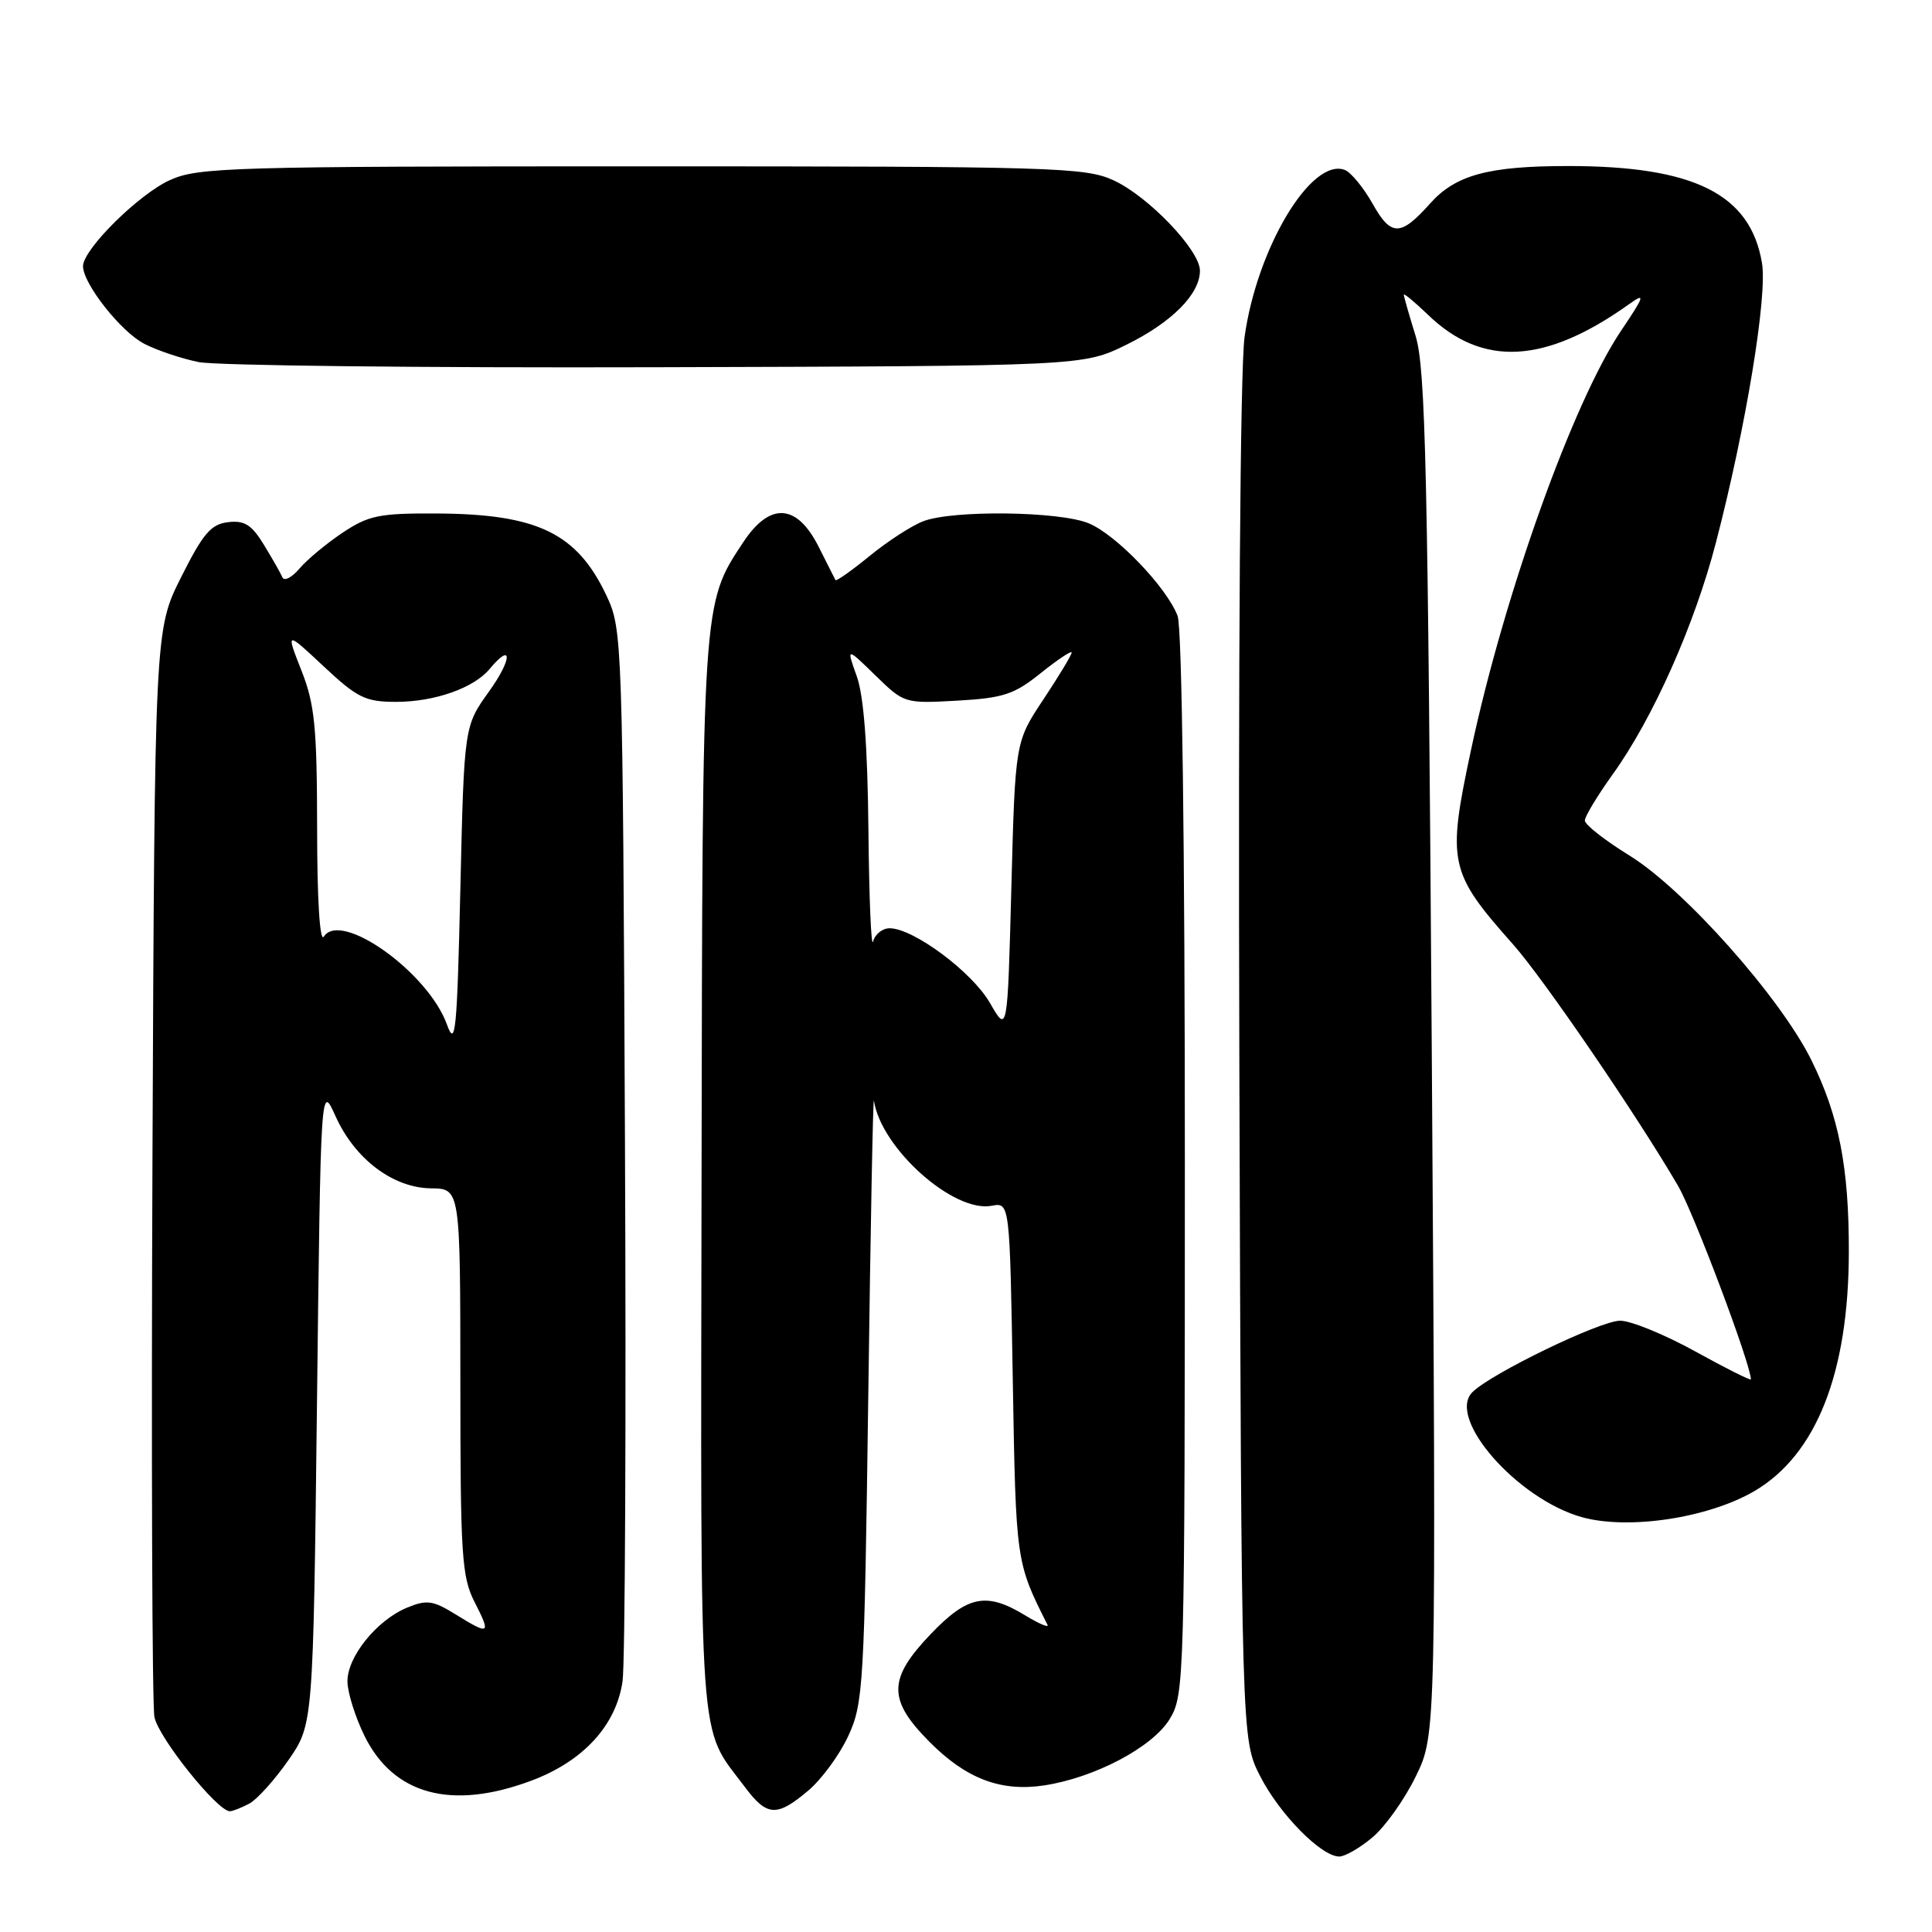 <?xml version="1.0" encoding="UTF-8" standalone="no"?>
<!DOCTYPE svg PUBLIC "-//W3C//DTD SVG 1.1//EN" "http://www.w3.org/Graphics/SVG/1.1/DTD/svg11.dtd" >
<svg xmlns="http://www.w3.org/2000/svg" xmlns:xlink="http://www.w3.org/1999/xlink" version="1.1" viewBox="0 0 256 256">
 <g >
 <path fill="currentColor"
d=" M 181.87 243.45 C 183.54 242.05 186.12 238.42 187.60 235.38 C 190.31 229.84 190.31 229.84 189.72 139.67 C 189.20 62.23 188.90 48.79 187.57 44.50 C 186.72 41.75 186.02 39.30 186.01 39.05 C 186.00 38.81 187.46 40.02 189.25 41.74 C 196.46 48.69 204.78 48.23 215.94 40.25 C 218.06 38.73 217.91 39.21 214.79 43.84 C 208.45 53.27 199.34 78.69 194.94 99.27 C 191.72 114.36 191.97 115.54 200.52 125.17 C 204.56 129.73 216.96 147.88 222.35 157.13 C 224.44 160.71 232.00 180.80 232.00 182.77 C 232.00 182.97 228.68 181.31 224.63 179.07 C 220.57 176.83 216.10 175.00 214.68 175.00 C 212.03 175.00 197.59 181.99 195.10 184.47 C 191.65 187.91 201.04 198.63 209.60 201.03 C 215.77 202.75 226.36 201.15 232.48 197.57 C 240.67 192.76 244.96 181.92 244.98 165.89 C 245.00 154.70 243.68 147.89 240.03 140.50 C 235.93 132.19 223.20 117.86 215.91 113.36 C 212.66 111.36 210.00 109.27 210.00 108.73 C 210.00 108.18 211.66 105.44 213.68 102.62 C 219.02 95.20 224.53 82.82 227.36 71.93 C 231.35 56.60 234.21 39.21 233.47 34.84 C 231.93 25.72 224.50 22.00 207.79 22.00 C 197.23 22.00 192.88 23.18 189.51 26.95 C 185.60 31.34 184.33 31.36 181.91 27.05 C 180.68 24.87 179.02 22.84 178.20 22.52 C 173.77 20.82 166.55 32.86 164.91 44.66 C 164.33 48.84 164.06 87.38 164.22 141.06 C 164.50 230.50 164.50 230.50 166.97 235.34 C 169.55 240.39 175.07 246.00 177.46 246.00 C 178.22 246.00 180.21 244.85 181.87 243.45 Z  M 33.03 238.99 C 34.07 238.43 36.40 235.84 38.21 233.24 C 41.50 228.50 41.50 228.50 42.00 186.03 C 42.50 143.56 42.50 143.56 44.45 147.88 C 47.01 153.58 52.07 157.40 57.11 157.46 C 60.99 157.50 60.99 157.50 61.00 183.04 C 61.00 206.11 61.18 208.94 62.89 212.29 C 65.09 216.60 64.90 216.72 60.33 213.89 C 57.36 212.06 56.54 211.95 53.94 213.02 C 49.91 214.69 45.99 219.56 46.04 222.83 C 46.06 224.30 47.08 227.53 48.29 230.00 C 52.14 237.83 59.84 239.90 70.40 235.95 C 77.28 233.38 81.64 228.63 82.49 222.79 C 82.83 220.43 82.98 188.12 82.81 151.00 C 82.51 84.80 82.46 83.41 80.40 79.00 C 76.49 70.66 71.26 68.11 57.89 68.04 C 50.25 68.00 48.84 68.29 45.39 70.59 C 43.25 72.02 40.68 74.16 39.68 75.34 C 38.67 76.53 37.66 77.05 37.42 76.50 C 37.19 75.95 36.08 74.01 34.97 72.19 C 33.36 69.54 32.40 68.93 30.23 69.19 C 27.96 69.45 26.91 70.68 24.00 76.48 C 20.50 83.45 20.50 83.45 20.20 153.98 C 20.04 192.76 20.16 225.85 20.46 227.50 C 20.96 230.20 28.80 240.00 30.46 240.00 C 30.83 240.00 31.98 239.54 33.03 238.99 Z  M 107.08 237.28 C 108.85 235.79 111.25 232.53 112.40 230.03 C 114.39 225.74 114.53 223.39 115.05 185.00 C 115.35 162.72 115.68 145.11 115.80 145.85 C 116.75 152.16 126.37 160.74 131.41 159.77 C 133.80 159.32 133.80 159.32 134.20 182.91 C 134.61 207.00 134.62 207.01 138.80 215.30 C 139.02 215.73 137.69 215.17 135.85 214.05 C 130.71 210.92 128.22 211.41 123.33 216.52 C 117.66 222.44 117.61 225.21 123.12 230.76 C 127.98 235.68 132.59 237.44 138.33 236.58 C 145.03 235.57 152.71 231.52 154.98 227.80 C 156.95 224.57 156.99 222.91 157.00 154.32 C 157.00 112.12 156.62 83.13 156.04 81.62 C 154.61 77.84 147.93 70.87 144.28 69.35 C 140.45 67.74 126.30 67.56 122.35 69.06 C 120.82 69.64 117.61 71.72 115.23 73.67 C 112.84 75.62 110.80 77.06 110.70 76.86 C 110.59 76.66 109.60 74.70 108.50 72.50 C 105.61 66.72 102.03 66.48 98.49 71.84 C 93.03 80.08 93.08 79.39 92.96 155.95 C 92.84 233.56 92.48 228.48 98.67 236.75 C 101.63 240.71 102.91 240.79 107.08 237.28 Z  M 149.23 45.69 C 155.27 42.72 159.00 38.97 159.00 35.87 C 159.00 33.15 152.13 25.97 147.50 23.87 C 143.78 22.17 139.46 22.04 85.00 22.04 C 30.54 22.04 26.22 22.17 22.50 23.87 C 18.36 25.75 11.00 33.05 11.00 35.27 C 11.00 37.59 16.02 43.96 19.11 45.55 C 20.78 46.42 24.03 47.51 26.33 47.98 C 28.62 48.44 55.92 48.75 87.00 48.66 C 143.50 48.50 143.50 48.50 149.23 45.69 Z  M 59.22 135.75 C 56.73 128.84 45.15 120.58 42.91 124.11 C 42.38 124.94 42.02 119.19 42.02 109.79 C 42.00 96.30 41.71 93.33 39.94 88.84 C 37.88 83.61 37.88 83.61 42.89 88.30 C 47.36 92.48 48.42 93.00 52.49 93.00 C 57.58 93.00 62.78 91.17 64.87 88.65 C 67.94 84.96 67.89 87.32 64.81 91.61 C 61.50 96.22 61.50 96.22 61.00 117.76 C 60.56 136.79 60.35 138.88 59.22 135.75 Z  M 131.18 132.91 C 128.83 128.80 121.03 123.00 117.88 123.00 C 116.93 123.00 115.94 123.79 115.69 124.75 C 115.44 125.71 115.16 119.08 115.07 110.00 C 114.96 98.86 114.46 92.24 113.53 89.62 C 112.14 85.74 112.14 85.74 115.99 89.49 C 119.80 93.21 119.87 93.23 126.85 92.84 C 132.97 92.49 134.39 92.02 137.93 89.17 C 140.17 87.38 142.00 86.16 142.00 86.47 C 142.00 86.78 140.32 89.57 138.26 92.67 C 134.52 98.30 134.52 98.30 134.01 117.62 C 133.50 136.94 133.50 136.94 131.18 132.91 Z "/>
</g>
</svg>